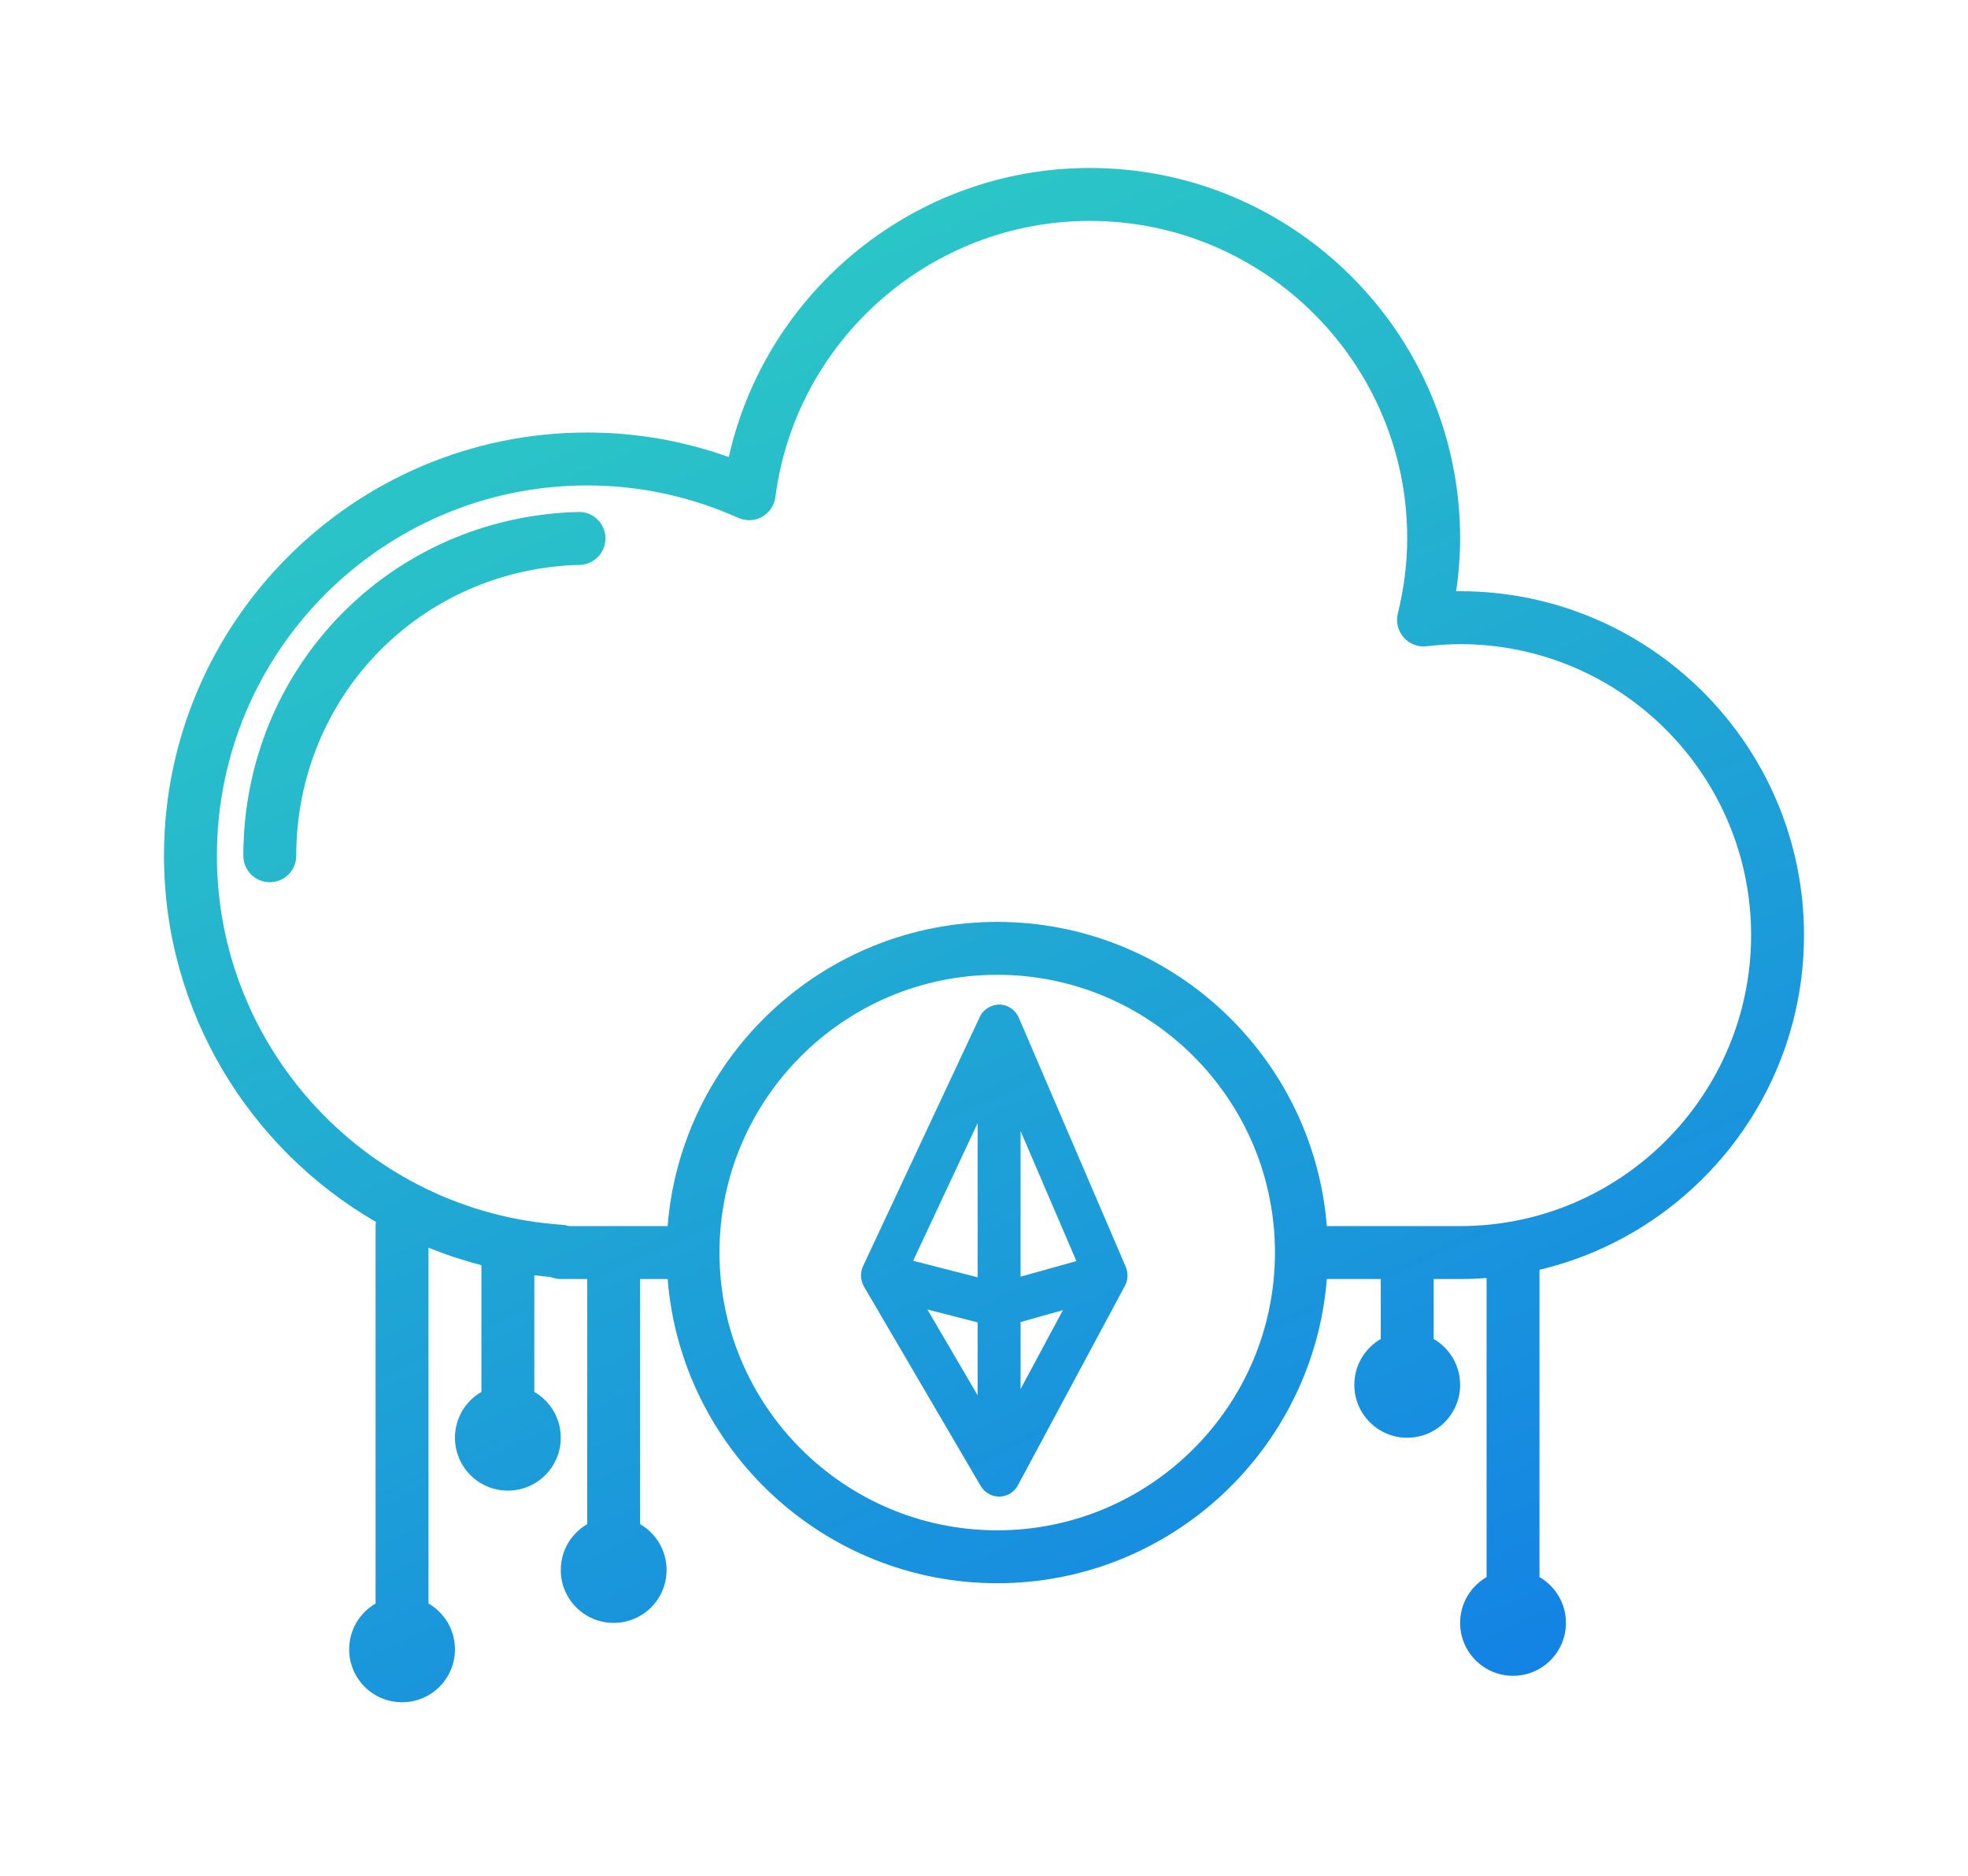 <svg width="192" height="183" viewBox="0 0 192 183" fill="none" xmlns="http://www.w3.org/2000/svg">
<g filter="url(#filter0_d_5427_29241)">
<path d="M23.742 83.485C23.742 84.912 24.897 86.065 26.323 86.065C27.748 86.065 28.903 84.912 28.903 83.485C28.903 67.962 41.05 55.498 56.558 55.108C57.981 55.07 59.108 53.885 59.071 52.462C59.034 51.037 57.838 49.894 56.426 49.947C38.098 50.409 23.742 65.142 23.742 83.485Z" fill="url(#paint0_linear_5427_29241)"/>
<path fill-rule="evenodd" clip-rule="evenodd" d="M129.447 124.775H134.71V130.626C133.167 131.519 132.129 133.187 132.129 135.097C132.129 137.949 134.44 140.26 137.29 140.26C140.141 140.26 142.452 137.949 142.452 135.097C142.452 133.187 141.414 131.519 139.871 130.627V124.775H142.452C143.32 124.775 144.18 124.742 145.032 124.677V153.854C143.49 154.746 142.452 156.414 142.452 158.323C142.452 161.173 144.763 163.484 147.613 163.484C150.463 163.484 152.774 161.173 152.774 158.323C152.774 156.414 151.736 154.746 150.194 153.854V123.874C164.973 120.37 176 107.062 176 91.227C176 72.729 160.952 57.678 142.452 57.678C142.322 57.678 142.191 57.678 142.061 57.68C142.321 55.94 142.452 54.21 142.452 52.517C142.452 32.595 126.244 16.387 106.323 16.387C89.353 16.387 74.753 28.301 71.102 44.588C66.655 42.998 62.023 42.195 57.29 42.195C34.523 42.195 16 60.718 16 83.485C16 98.635 24.292 112.036 36.677 119.206C36.656 119.339 36.645 119.475 36.645 119.613V156.433C35.102 157.325 34.064 158.994 34.064 160.905C34.064 163.755 36.375 166.066 39.226 166.066C42.076 166.066 44.387 163.755 44.387 160.905C44.387 158.993 43.349 157.325 41.806 156.433V121.718C43.475 122.395 45.198 122.967 46.968 123.424V135.787C45.425 136.68 44.387 138.348 44.387 140.26C44.387 143.11 46.698 145.42 49.548 145.42C52.4 145.42 54.709 143.11 54.709 140.26C54.709 138.349 53.672 136.68 52.129 135.788V124.409C52.654 124.474 53.182 124.53 53.712 124.576C54.02 124.704 54.356 124.775 54.709 124.775H57.29V148.691C55.747 149.583 54.709 151.251 54.709 153.163C54.709 156.012 57.02 158.323 59.871 158.323C62.721 158.323 65.032 156.012 65.032 153.163C65.032 151.251 63.994 149.583 62.451 148.69V124.775H65.135C66.454 141.361 80.372 154.452 97.29 154.452C114.209 154.452 128.128 141.361 129.447 124.775ZM129.447 119.613H142.452C158.105 119.613 170.839 106.88 170.839 91.227C170.839 75.573 158.105 62.84 142.452 62.84C141.436 62.84 140.366 62.908 139.178 63.044C138.337 63.147 137.505 62.821 136.947 62.189C136.387 61.557 136.175 60.69 136.373 59.867C136.981 57.373 137.29 54.901 137.29 52.517C137.29 35.441 123.399 21.55 106.323 21.55C90.828 21.55 77.64 33.134 75.647 48.5C75.543 49.308 75.06 50.018 74.347 50.42C73.64 50.816 72.778 50.854 72.033 50.523C67.34 48.422 62.382 47.356 57.29 47.356C37.369 47.356 21.161 63.562 21.161 83.485C21.161 102.423 35.972 118.238 54.88 119.487C55.105 119.502 55.32 119.546 55.524 119.613H65.135C66.454 103.029 80.372 89.937 97.29 89.937C114.209 89.937 128.127 103.029 129.447 119.613ZM70.193 122.194C70.193 107.252 82.349 95.097 97.29 95.097C112.231 95.097 124.387 107.252 124.387 122.194C124.387 137.136 112.231 149.291 97.29 149.291C82.349 149.291 70.193 137.136 70.193 122.194Z" fill="url(#paint1_linear_5427_29241)"/>
<path fill-rule="evenodd" clip-rule="evenodd" d="M97.485 98L97.51 98C98.336 98.015 99.069 98.52 99.394 99.28L109.824 123.574C110.066 124.138 110.059 124.784 109.797 125.344C109.774 125.394 109.748 125.444 109.721 125.491L109.728 125.479L109.711 125.51C109.714 125.504 109.718 125.498 109.721 125.491L99.34 144.837C99.344 144.829 99.348 144.821 99.352 144.812L99.331 144.853L99.34 144.837C99.217 145.081 99.05 145.298 98.848 145.476C98.484 145.798 98.014 145.989 97.514 145.999L97.445 146L97.422 145.998C96.996 145.987 96.599 145.846 96.272 145.612C96.117 145.502 95.977 145.371 95.856 145.22C95.782 145.129 95.715 145.031 95.657 144.928L84.296 125.522C83.916 124.872 83.914 124.101 84.221 123.475L95.581 99.221L95.582 99.218C95.951 98.424 96.724 98.021 97.459 98.001L97.485 98ZM95.379 109.566L89.088 122.996L95.379 124.608V109.566ZM99.569 135.512L103.699 127.816L99.569 128.971V135.512ZM95.379 136.12L90.479 127.752L95.379 129.007V136.12ZM99.569 110.34V124.547L105.015 123.025L99.569 110.34Z" fill="url(#paint2_linear_5427_29241)"/>
</g>
<defs>
<filter id="filter0_d_5427_29241" x="0" y="0.387" width="192" height="181.678" filterUnits="userSpaceOnUse" color-interpolation-filters="sRGB">
<feFlood flood-opacity="0" result="BackgroundImageFix"/>
<feColorMatrix in="SourceAlpha" type="matrix" values="0 0 0 0 0 0 0 0 0 0 0 0 0 0 0 0 0 0 127 0" result="hardAlpha"/>
<feOffset/>
<feGaussianBlur stdDeviation="8"/>
<feComposite in2="hardAlpha" operator="out"/>
<feColorMatrix type="matrix" values="0 0 0 0 0.192 0 0 0 0 0.847 0 0 0 0 0.749 0 0 0 0.5 0"/>
<feBlend mode="normal" in2="BackgroundImageFix" result="effect1_dropShadow_5427_29241"/>
<feBlend mode="normal" in="SourceGraphic" in2="effect1_dropShadow_5427_29241" result="shape"/>
</filter>
<linearGradient id="paint0_linear_5427_29241" x1="35.429" y1="-1.075" x2="144.383" y2="239.393" gradientUnits="userSpaceOnUse">
<stop stop-color="#31D8BF"/>
<stop offset="1" stop-color="#0965F1"/>
</linearGradient>
<linearGradient id="paint1_linear_5427_29241" x1="35.429" y1="-1.075" x2="144.383" y2="239.393" gradientUnits="userSpaceOnUse">
<stop stop-color="#31D8BF"/>
<stop offset="1" stop-color="#0965F1"/>
</linearGradient>
<linearGradient id="paint2_linear_5427_29241" x1="35.429" y1="-1.075" x2="144.383" y2="239.393" gradientUnits="userSpaceOnUse">
<stop stop-color="#31D8BF"/>
<stop offset="1" stop-color="#0965F1"/>
</linearGradient>
</defs>
</svg>
